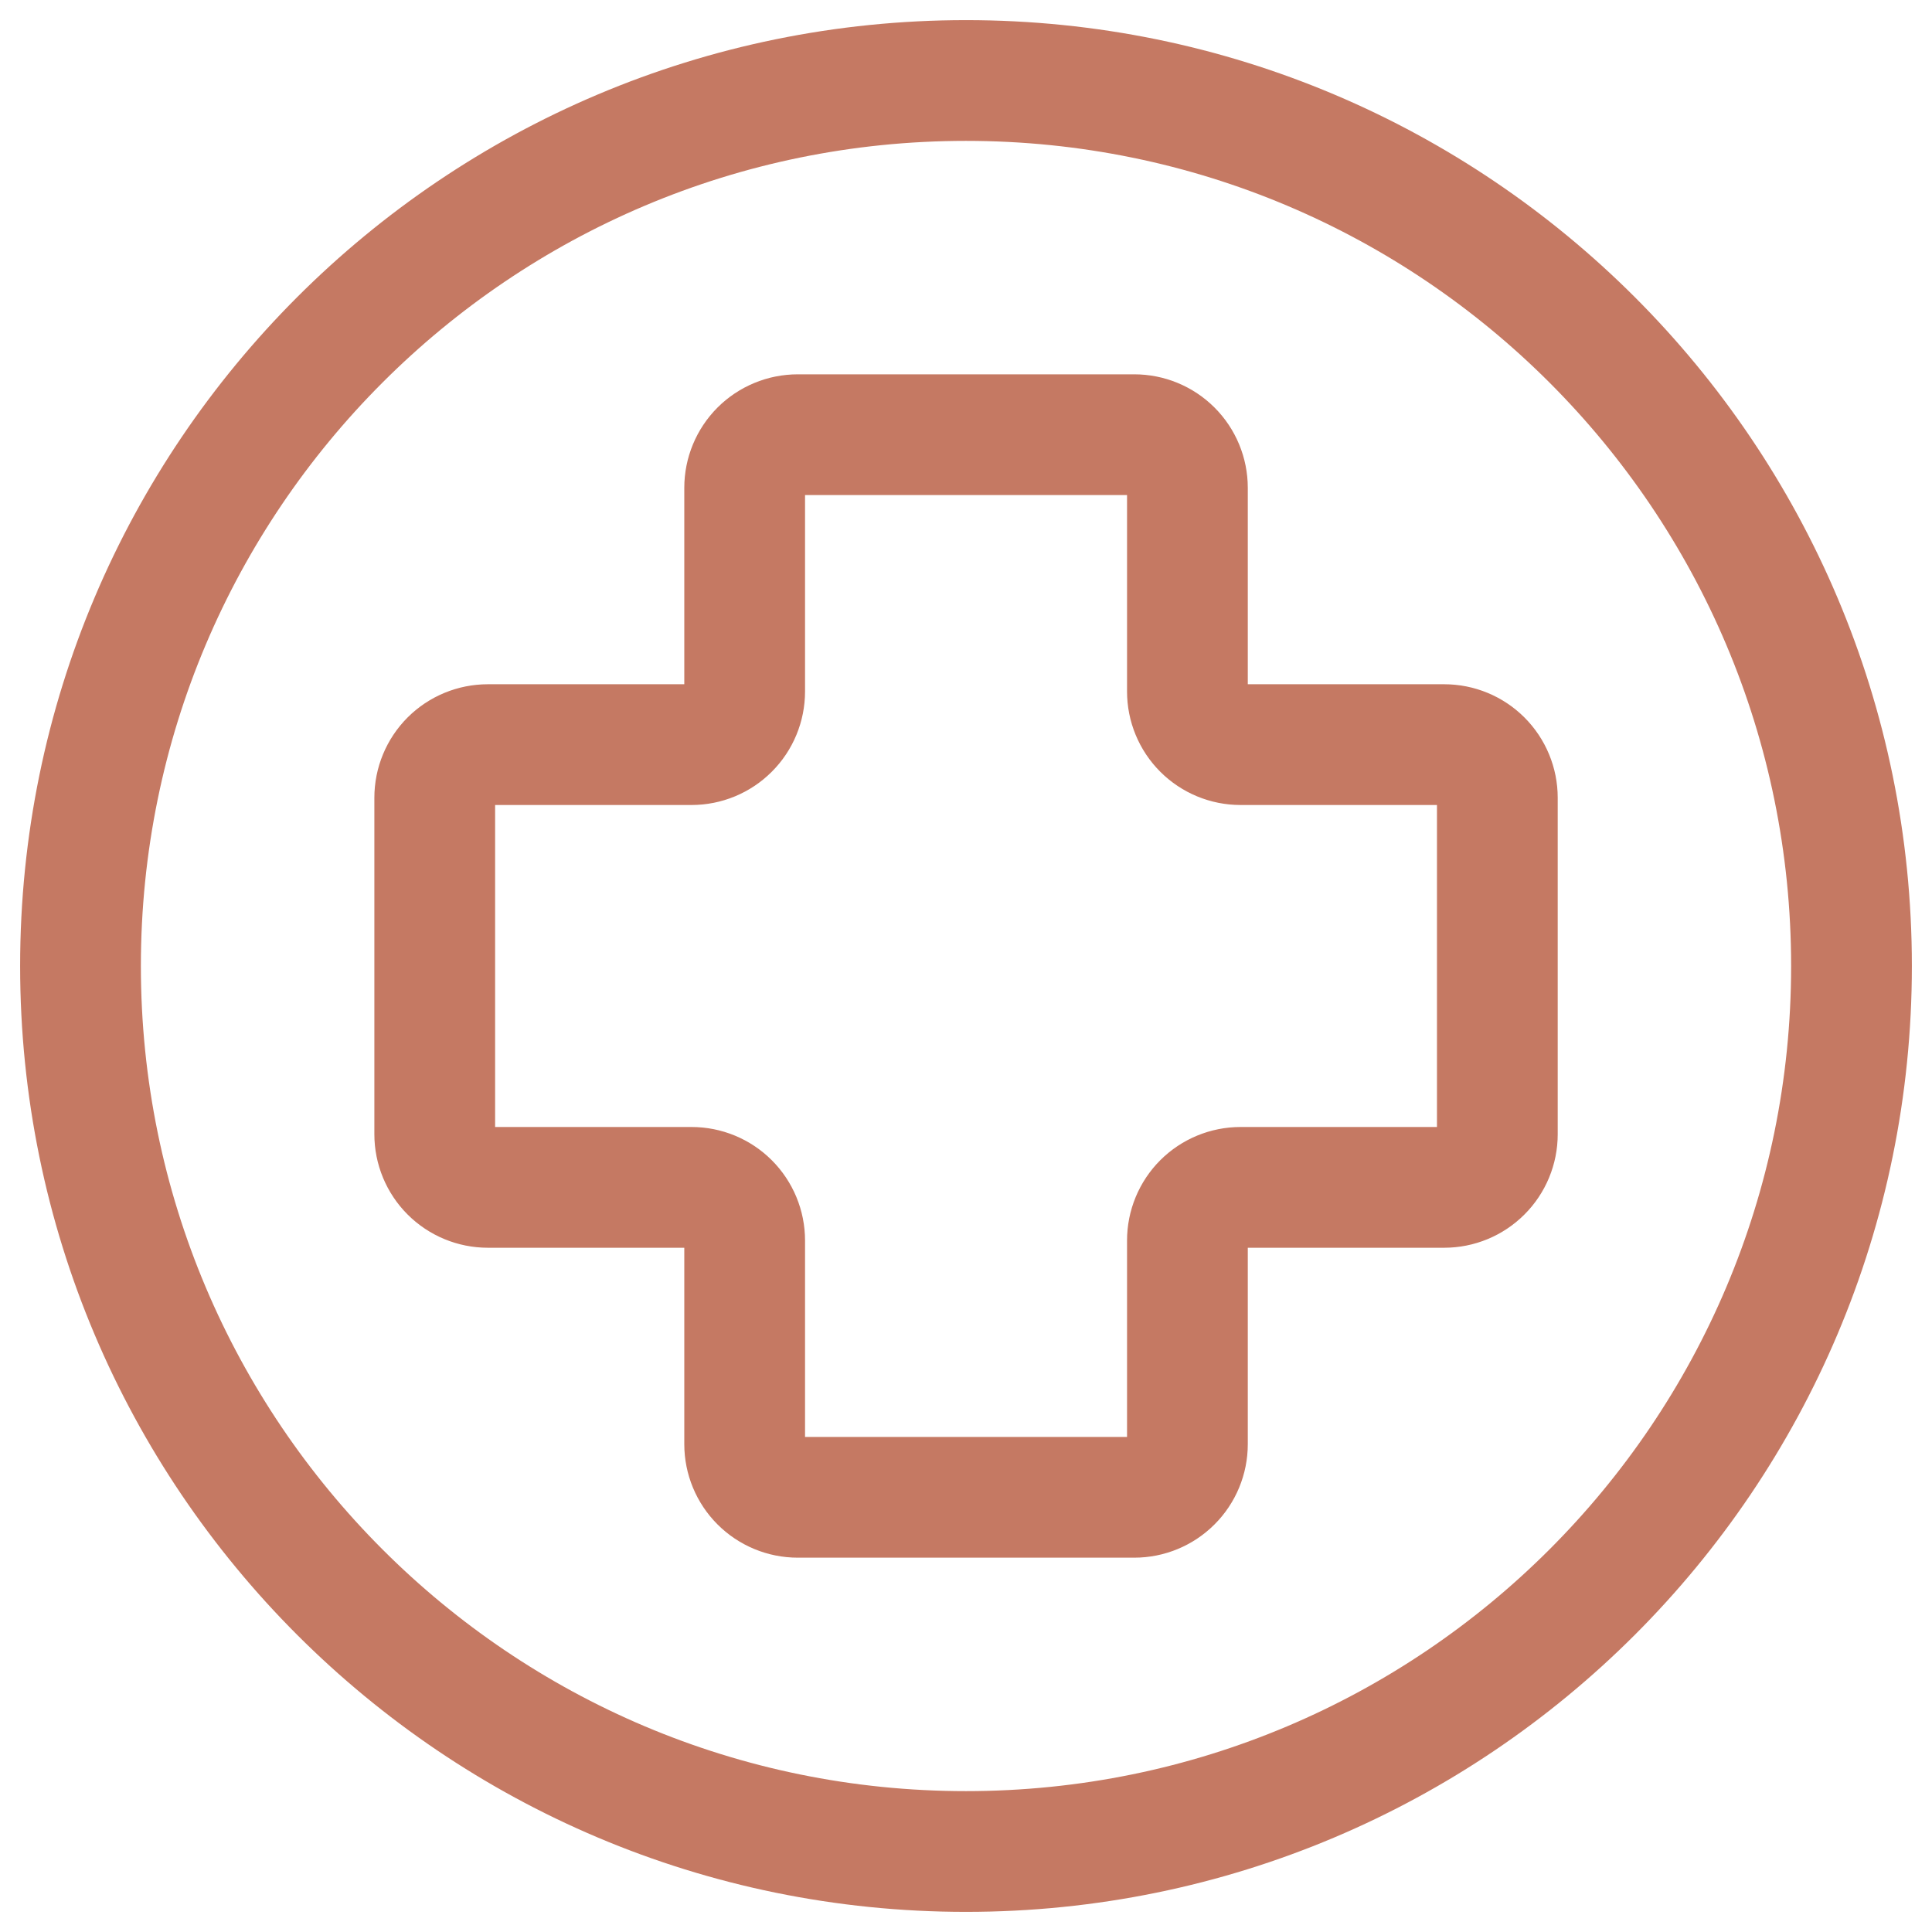 <svg width="48" height="48" viewBox="0 0 48 48" fill="none" xmlns="http://www.w3.org/2000/svg">
<path d="M28.181 37.2H19.821C19.471 37.2 19.135 37.061 18.887 36.813C18.64 36.566 18.501 36.23 18.501 35.88V30.82C18.501 30.47 18.362 30.134 18.114 29.886C17.867 29.639 17.531 29.5 17.181 29.5H12.121C11.771 29.5 11.435 29.361 11.187 29.113C10.94 28.866 10.801 28.53 10.801 28.18V19.82C10.801 19.47 10.94 19.134 11.187 18.886C11.435 18.639 11.771 18.5 12.121 18.5H17.181C17.531 18.5 17.867 18.361 18.114 18.113C18.362 17.866 18.501 17.53 18.501 17.18V12.12C18.501 11.77 18.64 11.434 18.887 11.186C19.135 10.939 19.471 10.8 19.821 10.8H28.181C28.531 10.8 28.867 10.939 29.114 11.186C29.362 11.434 29.501 11.77 29.501 12.12V17.18C29.501 17.53 29.64 17.866 29.887 18.113C30.135 18.361 30.471 18.5 30.821 18.5H35.881C36.231 18.5 36.567 18.639 36.814 18.886C37.062 19.134 37.201 19.47 37.201 19.82V28.18C37.201 28.53 37.062 28.866 36.814 29.113C36.567 29.361 36.231 29.5 35.881 29.5H30.821C30.471 29.5 30.135 29.639 29.887 29.886C29.64 30.134 29.501 30.47 29.501 30.82V35.88C29.501 36.23 29.362 36.566 29.114 36.813C28.867 37.061 28.531 37.2 28.181 37.2V37.2Z" stroke="#C57963" stroke-width="3"/>
<path d="M24 46C36.151 46 46 36.151 46 24C46 11.849 36.151 2 24 2C11.849 2 2 11.849 2 24C2 36.151 11.849 46 24 46Z" stroke="#C57963" stroke-width="3" stroke-linecap="round" stroke-linejoin="round"/>
</svg>
